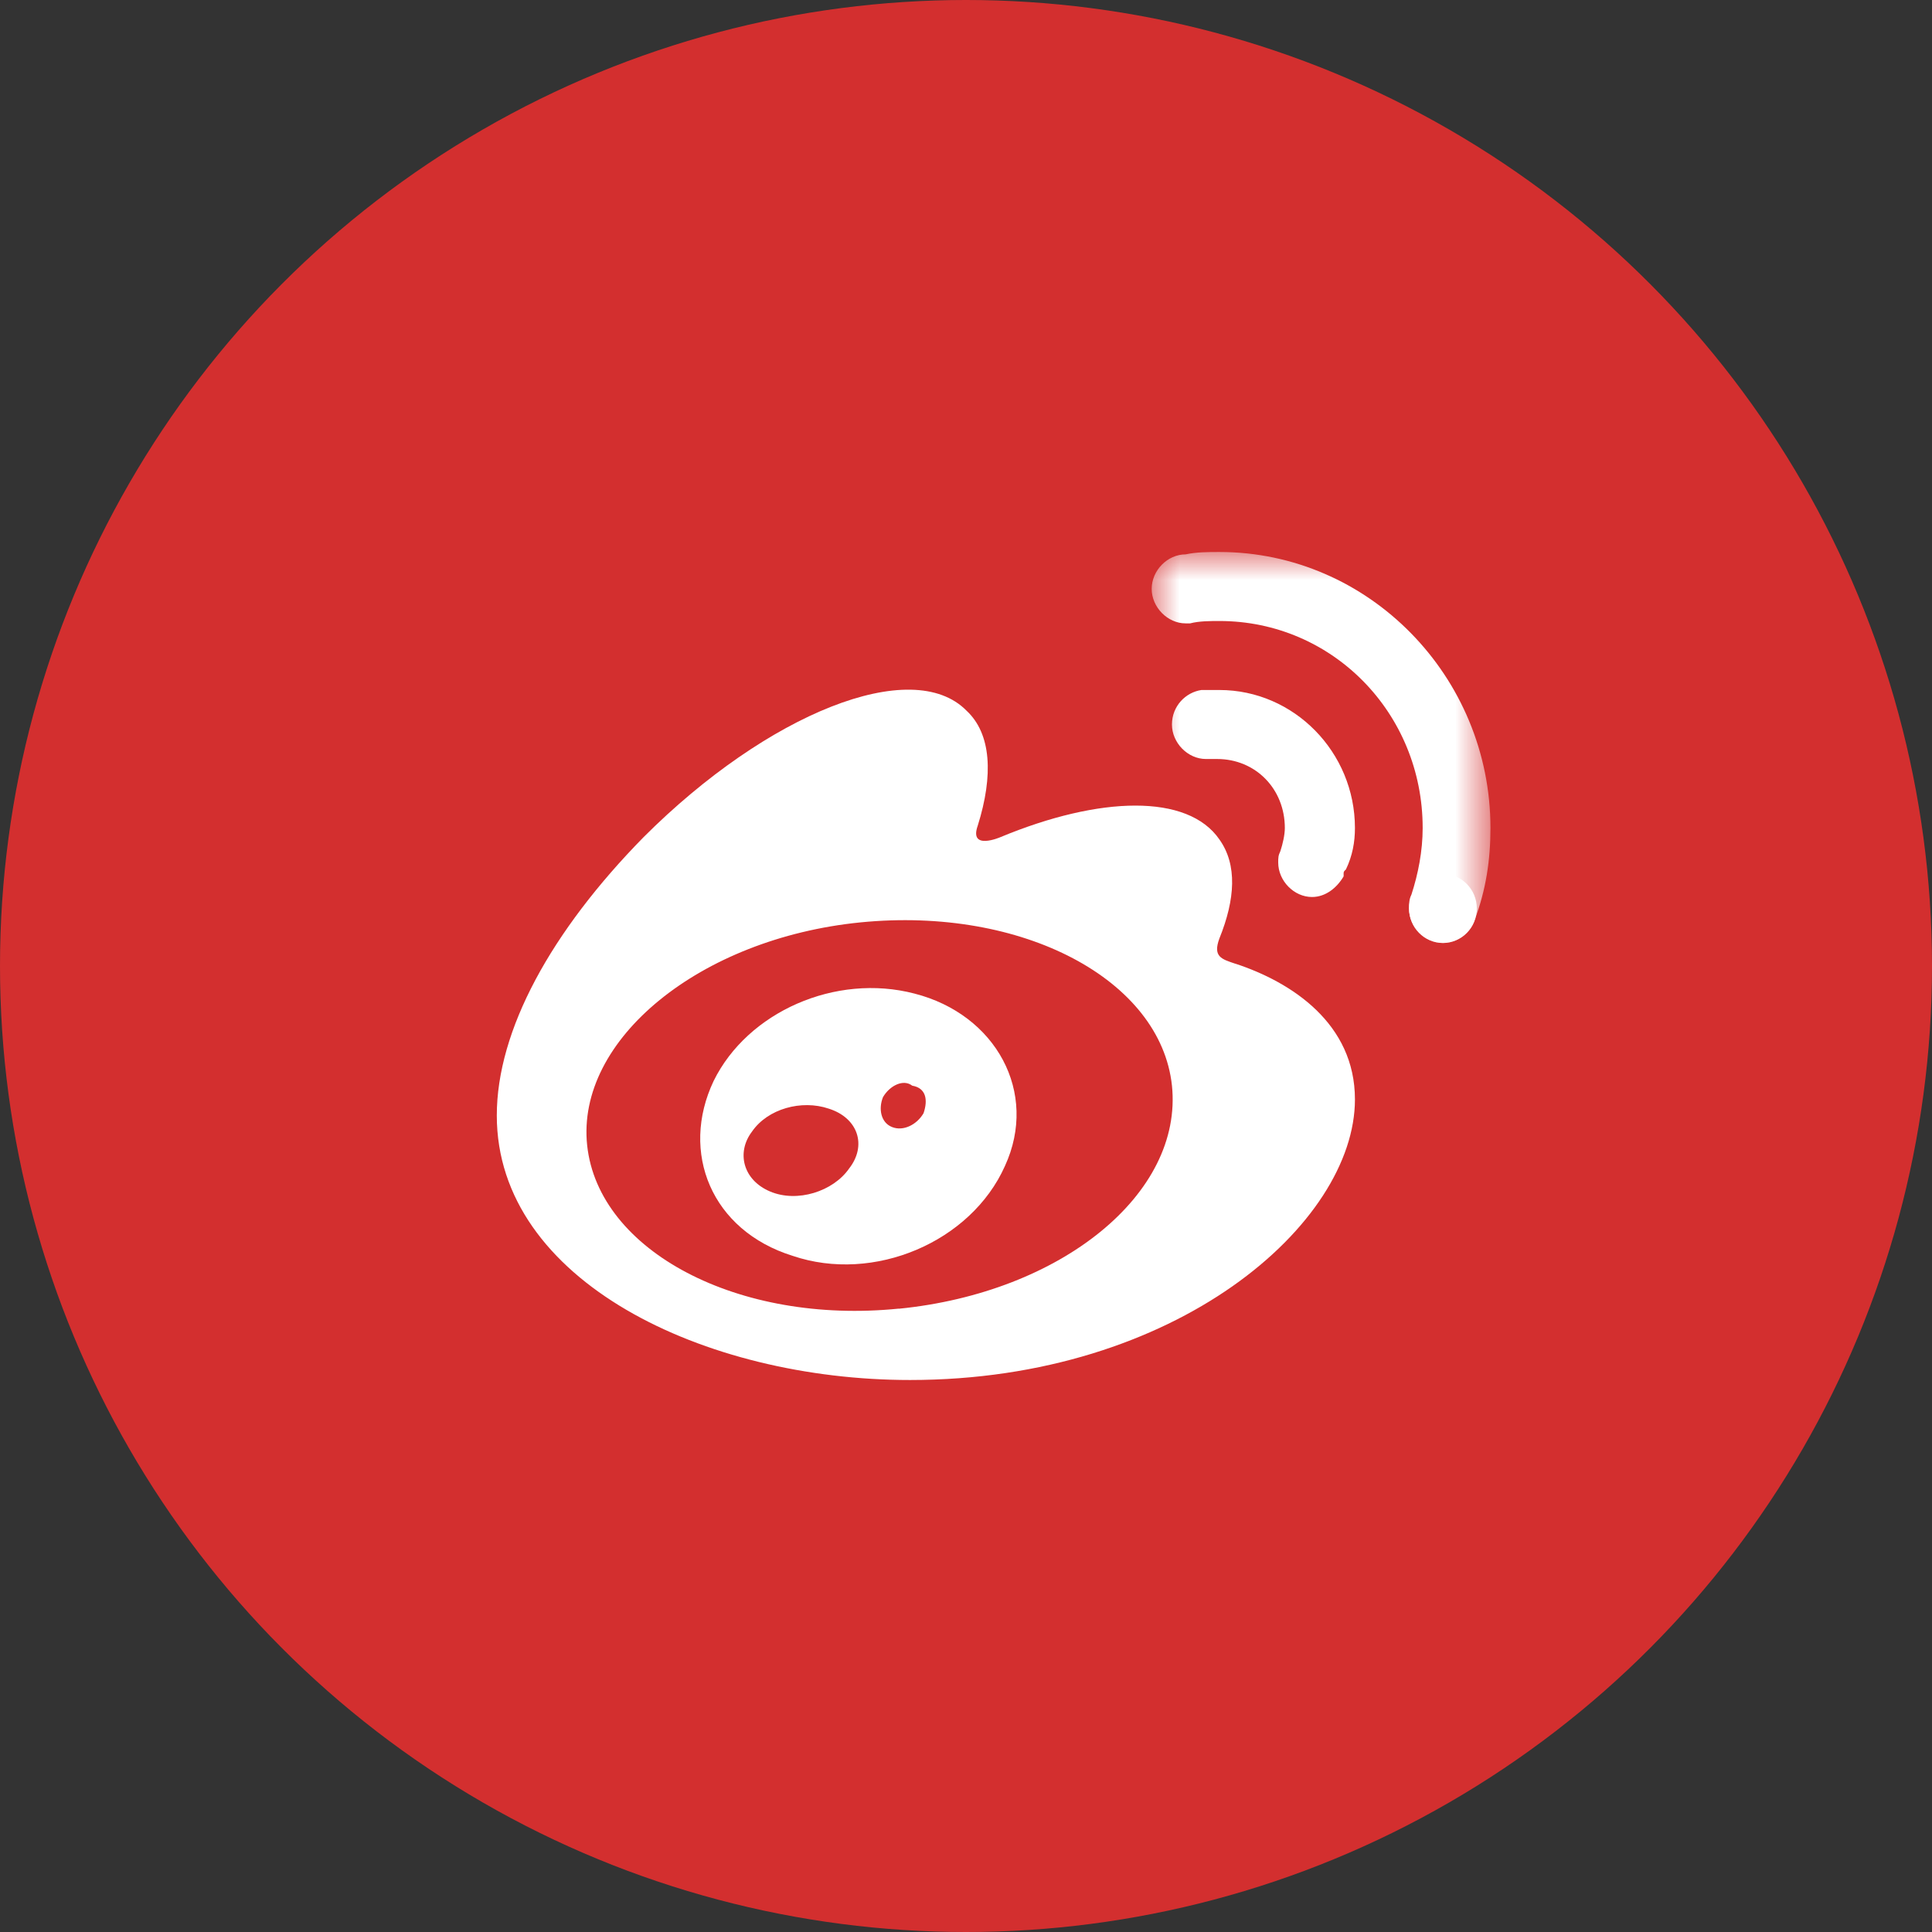 <svg xmlns="http://www.w3.org/2000/svg" xmlns:xlink="http://www.w3.org/1999/xlink" width="35" height="35" viewBox="0 0 35 35">
    <rect x="0" y="0" width="35" height="35" fill="#333333" stroke="none"/>
    <defs>
        <path id="aw07sjgdwa" d="M0 0L6.136 0 6.136 7.083 0 7.083z"/>
    </defs>
    <g fill="none" fill-rule="evenodd">
        <g>
            <circle cx="17.5" cy="17.5" r="17.5" fill="#D32F2F"/>
            <g>
                <path fill="#FFF" d="M13.377 7.458c-.245-.083-.41-.124-.286-.458.286-.708.327-1.333 0-1.792-.572-.833-2.168-.79-3.968-.042 0 0-.574.25-.41-.209.287-.916.245-1.666-.204-2.083-.983-.999-3.6.043-5.85 2.292C.981 6.875 0 8.667 0 10.208 0 13.208 3.764 15 7.487 15c4.828 0 8.059-2.833 8.059-5.083 0-1.375-1.146-2.125-2.169-2.46m-6.095 6.25c-2.905.294-5.44-1.041-5.645-2.957C1.432 8.833 3.682 7 6.587 6.71c2.945-.293 5.44 1.041 5.644 2.957.204 1.959-2.004 3.75-4.949 4.042" transform="translate(9 10)"/>
                <path fill="#FFF" d="M7.568 8c-1.432-.375-3.026.333-3.64 1.583-.613 1.293-.042 2.709 1.432 3.168 1.471.5 3.231-.251 3.845-1.627C9.818 9.792 9.042 8.377 7.568 8m-1.185 3.168c-.289.417-.942.625-1.432.417-.493-.208-.614-.709-.328-1.085.286-.416.9-.582 1.39-.416.533.168.695.668.37 1.084m1.348-1.001c-.121.208-.367.333-.572.25-.204-.082-.247-.333-.163-.541.121-.208.368-.334.53-.208.247.042.289.25.205.499M17.754 6.458c0 .345-.275.625-.614.625-.339 0-.614-.28-.614-.625s.275-.625.614-.625c.34 0 .614.28.614.625" transform="translate(9 10)"/>
                <g transform="translate(9 10) translate(11.864)">
                    <mask id="w2d65bkwhb" fill="#fff">
                        <use xlink:href="#aw07sjgdwa"/>
                    </mask>
                    <path fill="#FFF" d="M3.682 5c0-1.375-1.105-2.5-2.455-2.5H.901c-.287.043-.534.292-.534.625s.288.625.614.625h.204c.698 0 1.227.542 1.227 1.25 0 .125-.039.292-.08.417-.04.083-.04.125-.04.208 0 .333.286.625.613.625.245 0 .45-.166.572-.374v-.043c0-.042 0-.042.042-.083.12-.25.163-.5.163-.75M5.85 6.667c-.08.25-.327.416-.574.416-.325 0-.614-.291-.614-.625 0-.083 0-.165.043-.25.122-.375.204-.791.204-1.208 0-2.083-1.636-3.75-3.682-3.75-.162 0-.367 0-.531.043H.614C.286 1.293 0 .999 0 .668 0 .334.286.043.614.043.818 0 1.023 0 1.227 0c2.701 0 4.91 2.25 4.91 5 0 .583-.082 1.125-.287 1.667" mask="url(#w2d65bkwhb)"/>
                </g>
            </g>
        </g>
    </g>
</svg>
